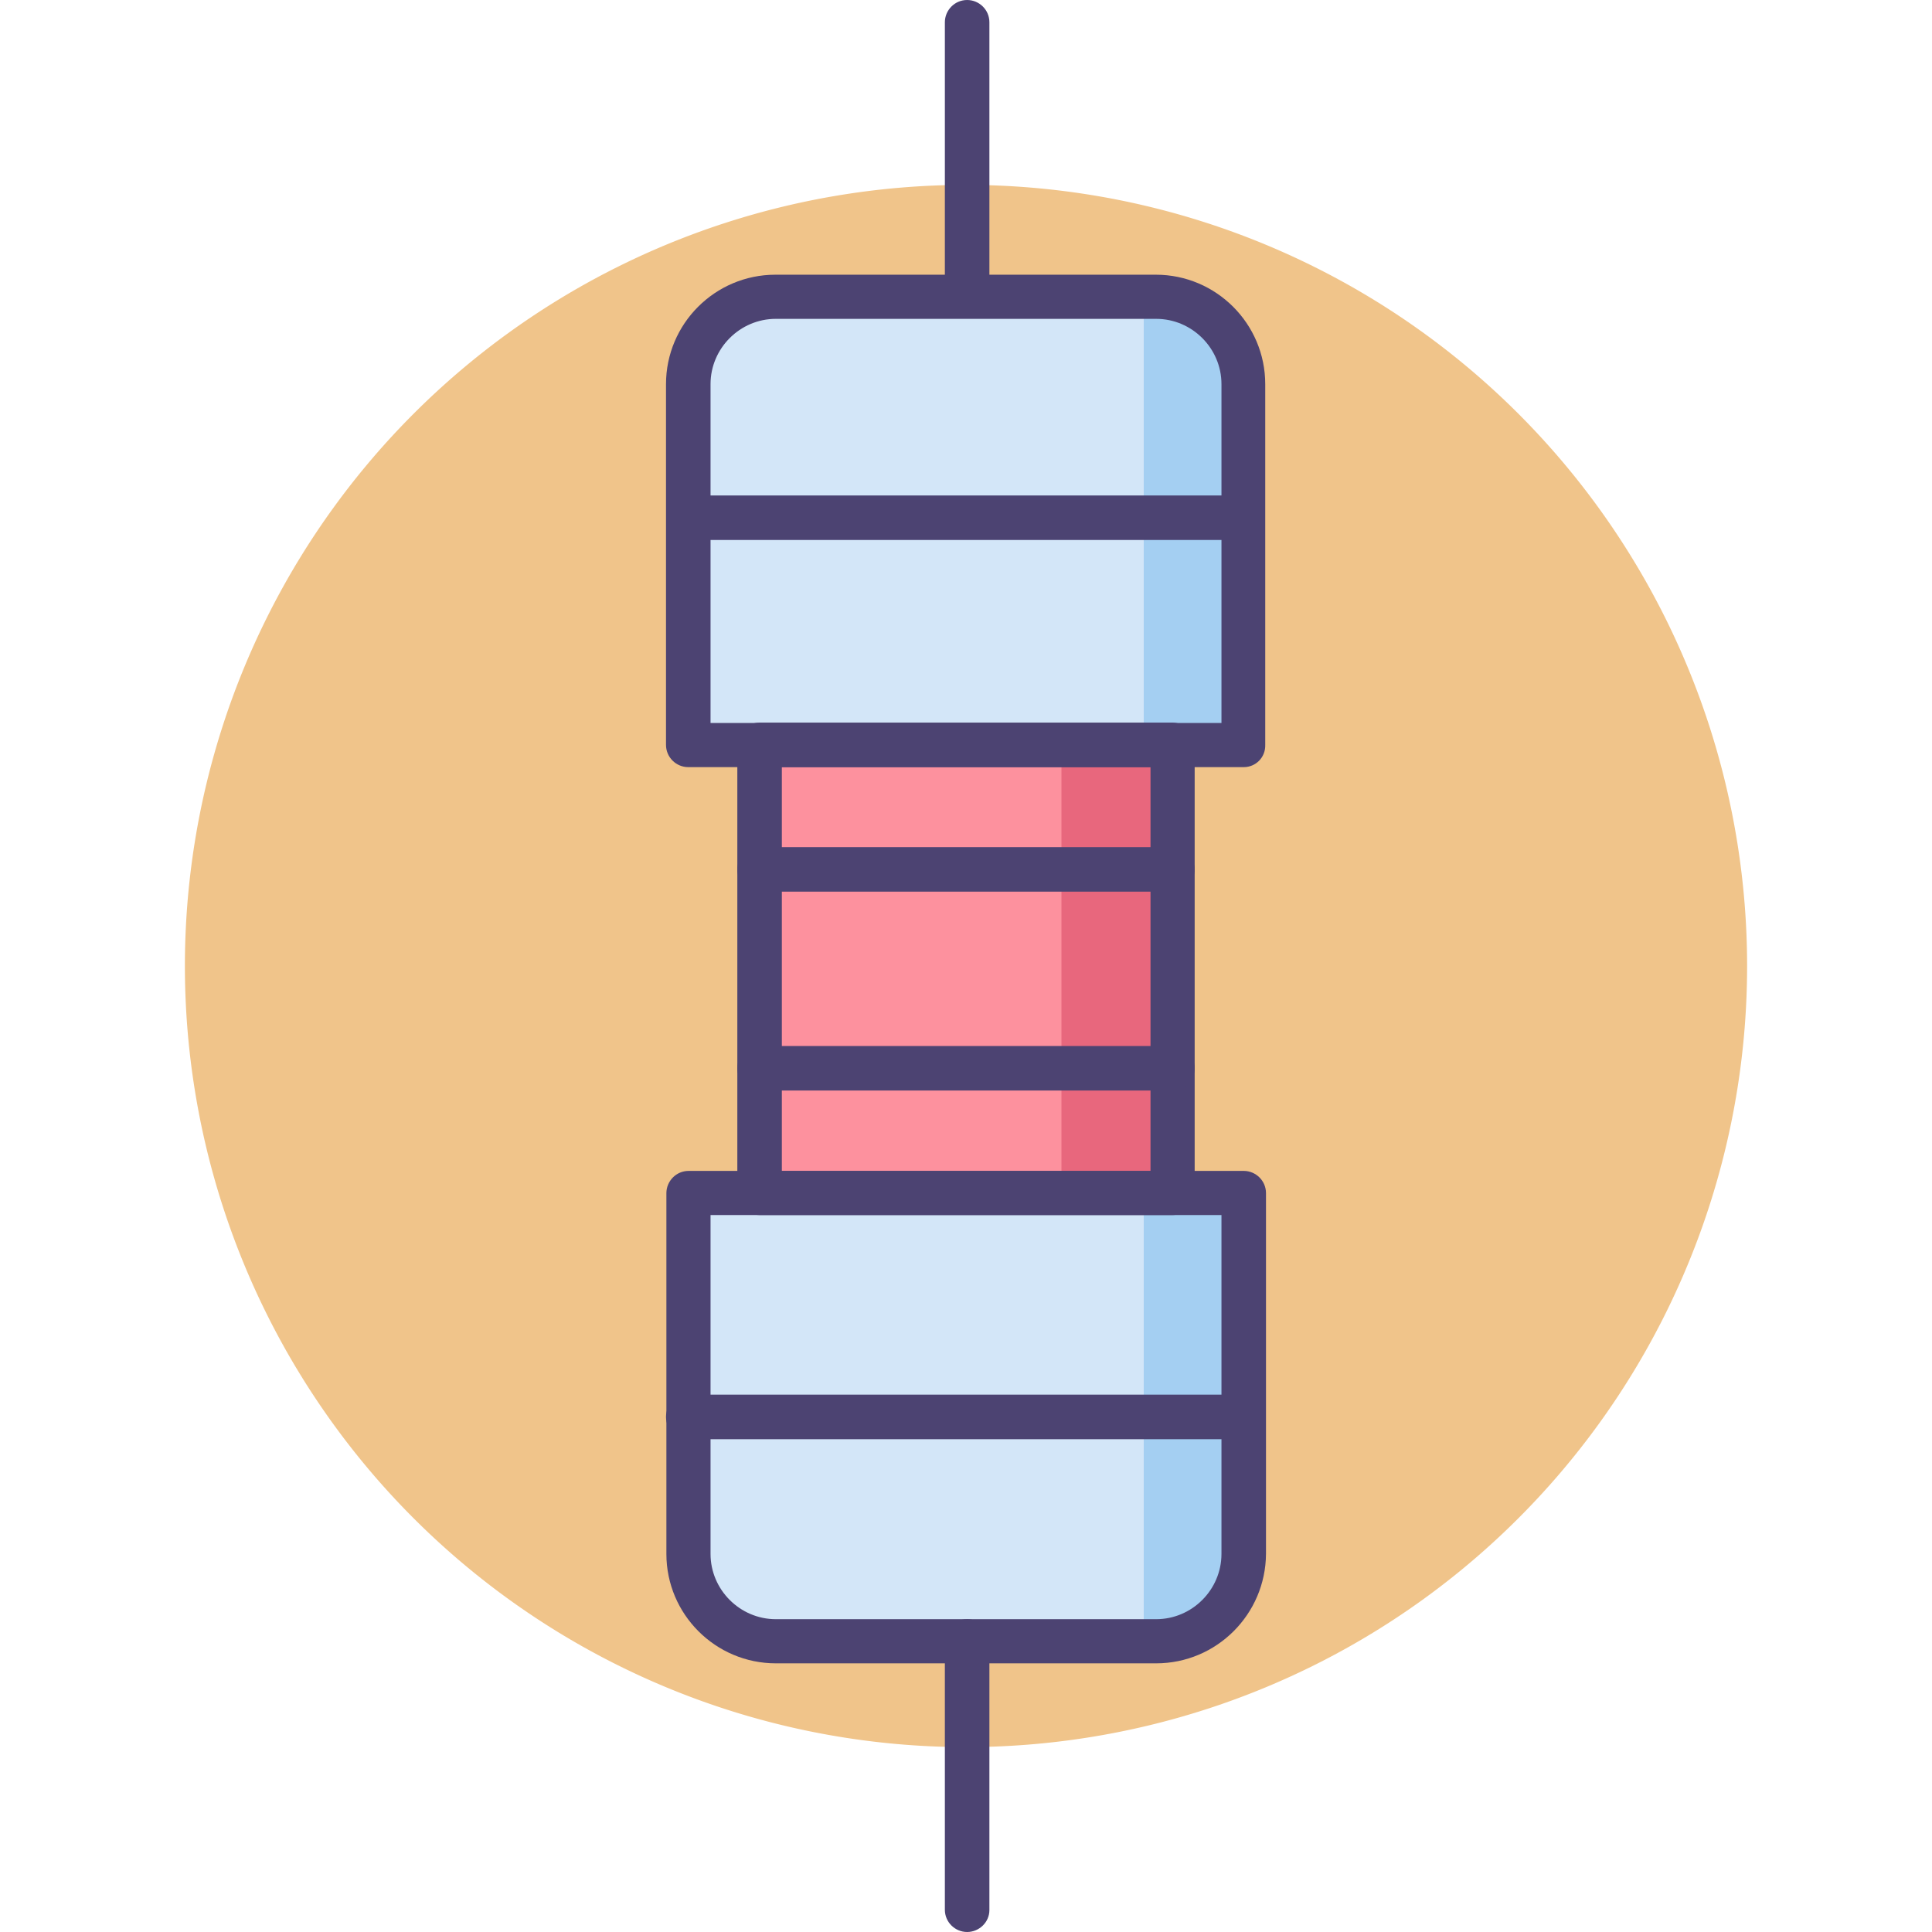 <?xml version="1.0" standalone="no"?><!DOCTYPE svg PUBLIC "-//W3C//DTD SVG 1.1//EN" "http://www.w3.org/Graphics/SVG/1.1/DTD/svg11.dtd"><svg t="1735105395607" class="icon" viewBox="0 0 1024 1024" version="1.1" xmlns="http://www.w3.org/2000/svg" p-id="4993" xmlns:xlink="http://www.w3.org/1999/xlink" width="128" height="128"><path d="M512 512m-414 0a414 414 0 1 0 828 0 414 414 0 1 0-828 0Z" fill="#F0C48A" p-id="4994"></path><path d="M402.6 394.8h218.8v237.6H402.6z" fill="#FD919E" p-id="4995"></path><path d="M562.6 394.8h58.8v236h-58.8z" fill="#E8677D" p-id="4996"></path><path d="M612.8 870H411.2c-25.6 0-46.4-20.8-46.4-46.4v-191.2h294.2v191.2c0.2 25.6-20.6 46.4-46.2 46.4zM659.2 394.8H364.8v-191.2c0-25.6 20.8-46.4 46.4-46.4h201.6c25.6 0 46.4 20.8 46.4 46.4v191.2z" fill="#D3E6F8" p-id="4997"></path><path d="M659.2 394.8h-53V154c29.2 0 53 23.8 53 53v187.8zM659.2 630.8h-53v240.8c29.2 0 53-23.8 53-53v-187.8z" fill="#A4CFF2" p-id="4998"></path><path d="M659.2 406.6H364.8c-6.4 0-11.8-5.2-11.8-11.8v-191.2c0-32 26-58 58-58h201.6c32 0 58 26 58 58v191.2c0.2 6.6-5 11.8-11.4 11.8z m-282.6-23.4h270.8v-179.6c0-19-15.6-34.6-34.6-34.6H411.2c-19 0-34.6 15.6-34.6 34.6v179.6zM612.8 881.6H411.2c-32 0-58-26-58-58v-191.2c0-6.4 5.2-11.8 11.8-11.8h294.2c6.4 0 11.8 5.2 11.8 11.8v191.2c-0.2 32-26.2 58-58.2 58zM376.6 644v179.6c0 19 15.6 34.6 34.6 34.6h201.6c19 0 34.6-15.6 34.6-34.6V644H376.6z" fill="#4C4372" p-id="4999"></path><path d="M621.4 644H402.6c-6.4 0-11.8-5.2-11.8-11.8V394.8c0-6.4 5.2-11.8 11.8-11.8h218.8c6.4 0 11.8 5.2 11.8 11.8v237.6c0 6.4-5.4 11.6-11.8 11.6z m-207-23.4h195.4v-214h-195.4v214zM512.6 1024c-6.4 0-11.8-5.2-11.8-11.8V870c0-6.4 5.2-11.8 11.8-11.8 6.4 0 11.8 5.2 11.8 11.8v142.4c0 6.4-5.4 11.6-11.8 11.6zM512.6 165.8c-6.4 0-11.8-5.2-11.8-11.8V11.8c0-6.4 5.2-11.8 11.8-11.8 6.4 0 11.8 5.2 11.8 11.8V154c0 6.6-5.4 11.8-11.8 11.8zM659.2 762.8H364.8c-6.4 0-11.8-5.2-11.8-11.8 0-6.4 5.2-11.8 11.8-11.8h294.2c6.4 0 11.8 5.2 11.8 11.8 0 6.6-5.2 11.8-11.6 11.8zM655.8 286.2H365.4c-6.4 0-11.8-5.2-11.8-11.8 0-6.4 5.2-11.8 11.8-11.8h290.4c6.4 0 11.8 5.2 11.8 11.8 0 6.6-5.4 11.8-11.8 11.8z" fill="#4C4372" p-id="5000"></path><path d="M621.4 578H402.6c-6.4 0-11.8-5.2-11.8-11.8 0-6.4 5.2-11.8 11.8-11.8h218.8c6.4 0 11.8 5.2 11.8 11.8 0 6.6-5.4 11.8-11.8 11.8zM621.4 472.6H402.6c-6.4 0-11.8-5.2-11.8-11.8s5.2-11.8 11.8-11.8h218.8c6.4 0 11.8 5.2 11.8 11.8s-5.4 11.8-11.8 11.8z" fill="#4C4372" p-id="5001"></path></svg>